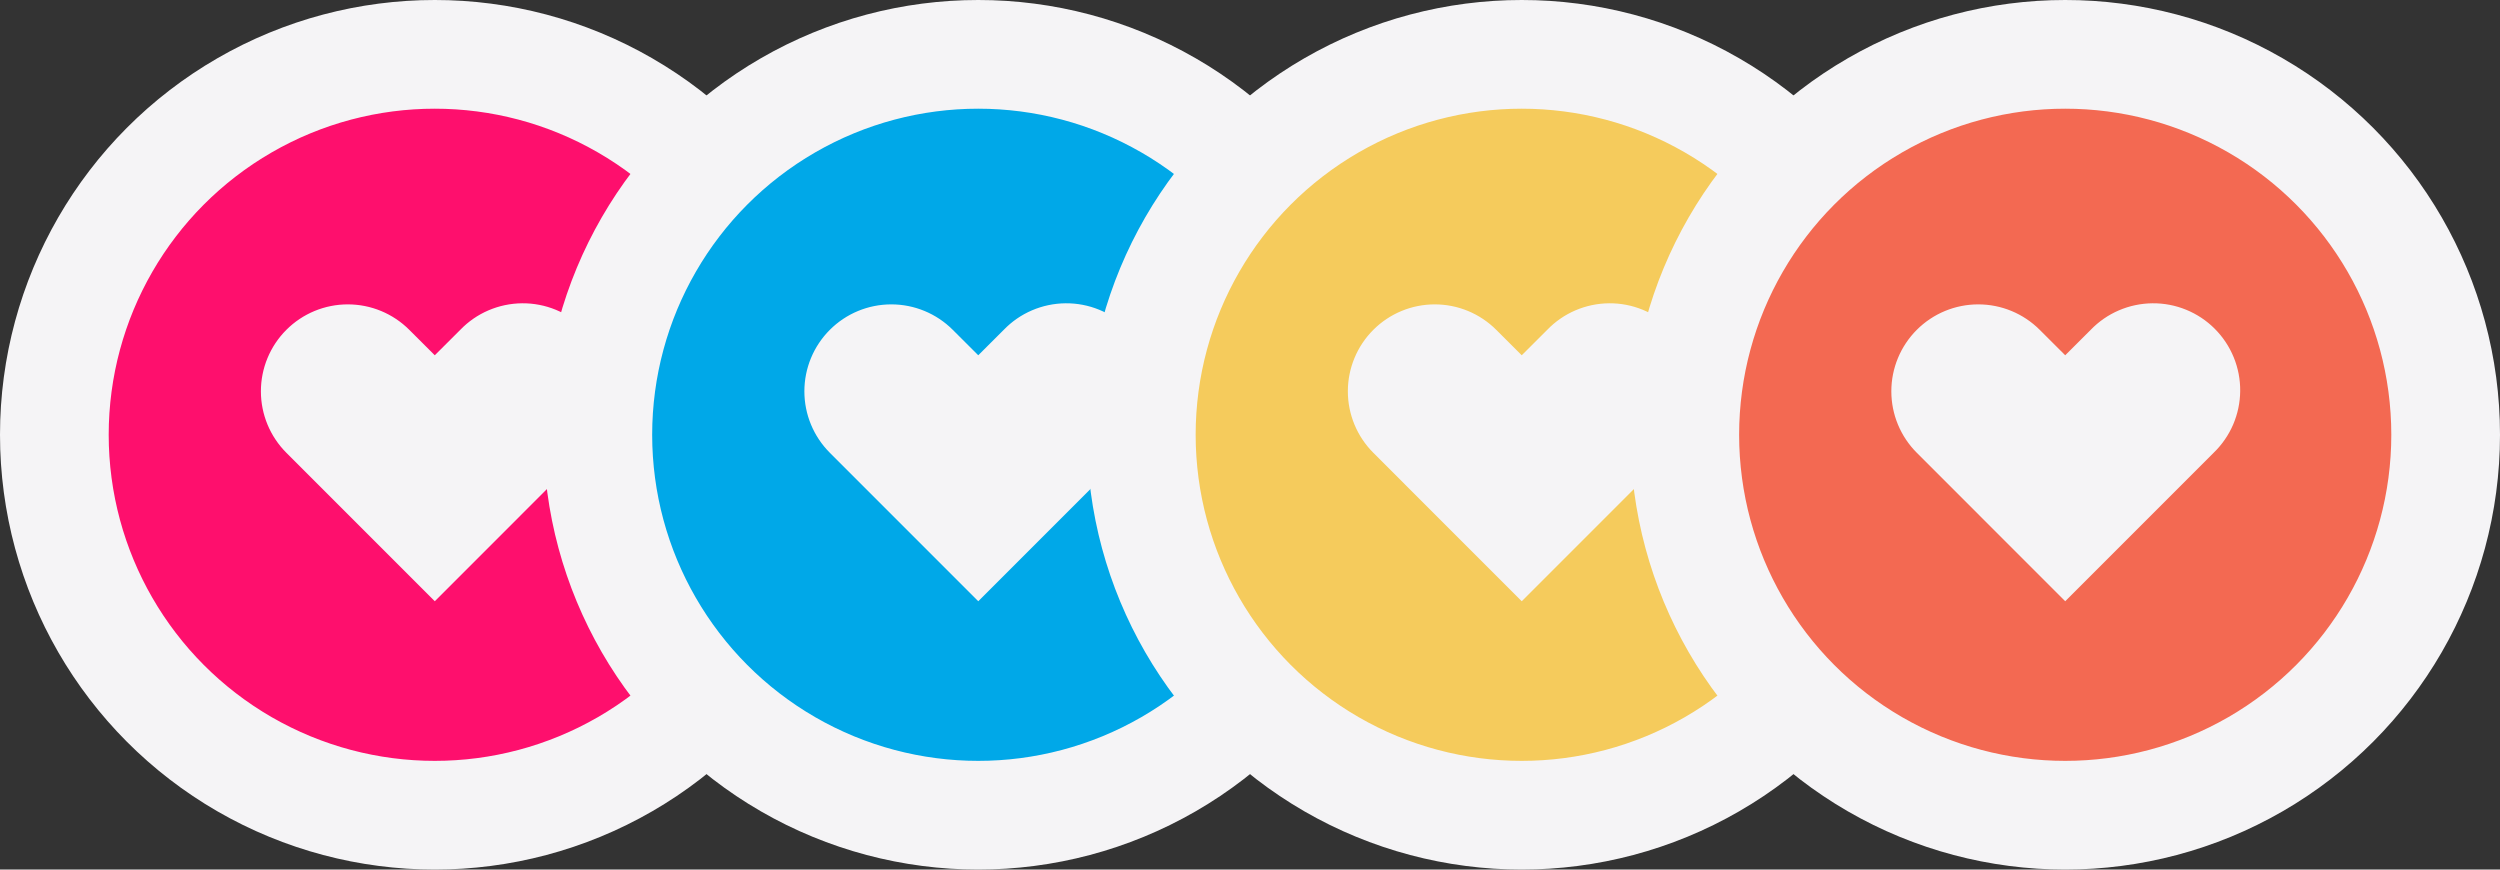 <svg width="92" height="32" viewBox="0 0 92 32" fill="none" xmlns="http://www.w3.org/2000/svg">
<rect x="0" y="0" width="92" height="32" fill="#333333" stroke="none"/>
<circle cx="16" cy="16" r="14" fill="#FE0F6D" stroke="#F5F4F6" stroke-width="4"/>
<path fill-rule="evenodd" clip-rule="evenodd" d="M10.538 12.138C11.138 11.538 11.951 11.201 12.8 11.201C13.649 11.201 14.462 11.538 15.062 12.138L16 13.074L16.938 12.138C17.233 11.832 17.586 11.588 17.976 11.421C18.367 11.253 18.787 11.165 19.212 11.161C19.636 11.157 20.058 11.238 20.451 11.399C20.844 11.56 21.202 11.797 21.502 12.098C21.802 12.398 22.04 12.756 22.201 13.149C22.362 13.542 22.443 13.964 22.439 14.389C22.436 14.813 22.347 15.233 22.18 15.624C22.012 16.014 21.768 16.367 21.462 16.662L16 22.126L10.538 16.662C9.938 16.062 9.601 15.249 9.601 14.4C9.601 13.552 9.938 12.738 10.538 12.138Z" fill="#F5F4F6"/>
<circle cx="36" cy="16" r="14" fill="#00A8E8" stroke="#F5F4F6" stroke-width="4"/>
<path fill-rule="evenodd" clip-rule="evenodd" d="M30.538 12.138C31.138 11.538 31.951 11.201 32.8 11.201C33.649 11.201 34.462 11.538 35.062 12.138L36 13.074L36.938 12.138C37.233 11.832 37.586 11.588 37.976 11.421C38.367 11.253 38.787 11.165 39.212 11.161C39.636 11.157 40.058 11.238 40.451 11.399C40.844 11.56 41.202 11.797 41.502 12.098C41.803 12.398 42.04 12.756 42.201 13.149C42.362 13.542 42.443 13.964 42.439 14.389C42.435 14.813 42.347 15.233 42.179 15.624C42.012 16.014 41.768 16.367 41.462 16.662L36 22.126L30.538 16.662C29.938 16.062 29.601 15.249 29.601 14.4C29.601 13.552 29.938 12.738 30.538 12.138Z" fill="#F5F4F6"/>
<circle cx="56" cy="16" r="14" fill="#F5CB5C" stroke="#F5F4F6" stroke-width="4"/>
<path fill-rule="evenodd" clip-rule="evenodd" d="M50.538 12.138C51.138 11.538 51.952 11.201 52.8 11.201C53.649 11.201 54.462 11.538 55.062 12.138L56 13.074L56.938 12.138C57.233 11.832 57.586 11.588 57.976 11.421C58.367 11.253 58.787 11.165 59.212 11.161C59.636 11.157 60.058 11.238 60.451 11.399C60.844 11.56 61.202 11.797 61.502 12.098C61.803 12.398 62.04 12.756 62.201 13.149C62.362 13.542 62.443 13.964 62.439 14.389C62.435 14.813 62.347 15.233 62.179 15.624C62.012 16.014 61.768 16.367 61.462 16.662L56 22.126L50.538 16.662C49.938 16.062 49.601 15.249 49.601 14.4C49.601 13.552 49.938 12.738 50.538 12.138Z" fill="#F5F4F6"/>
<circle cx="76" cy="16" r="14" fill="#F36952" stroke="#F5F4F6" stroke-width="4"/>
<path fill-rule="evenodd" clip-rule="evenodd" d="M70.538 12.138C71.138 11.538 71.951 11.201 72.8 11.201C73.649 11.201 74.462 11.538 75.062 12.138L76 13.074L76.938 12.138C77.233 11.832 77.586 11.588 77.976 11.421C78.367 11.253 78.787 11.165 79.212 11.161C79.636 11.157 80.058 11.238 80.451 11.399C80.844 11.56 81.202 11.797 81.502 12.098C81.802 12.398 82.04 12.756 82.201 13.149C82.362 13.542 82.443 13.964 82.439 14.389C82.436 14.813 82.347 15.233 82.18 15.624C82.012 16.014 81.768 16.367 81.462 16.662L76 22.126L70.538 16.662C69.938 16.062 69.601 15.249 69.601 14.4C69.601 13.552 69.938 12.738 70.538 12.138Z" fill="#F5F4F6"/>
</svg>
